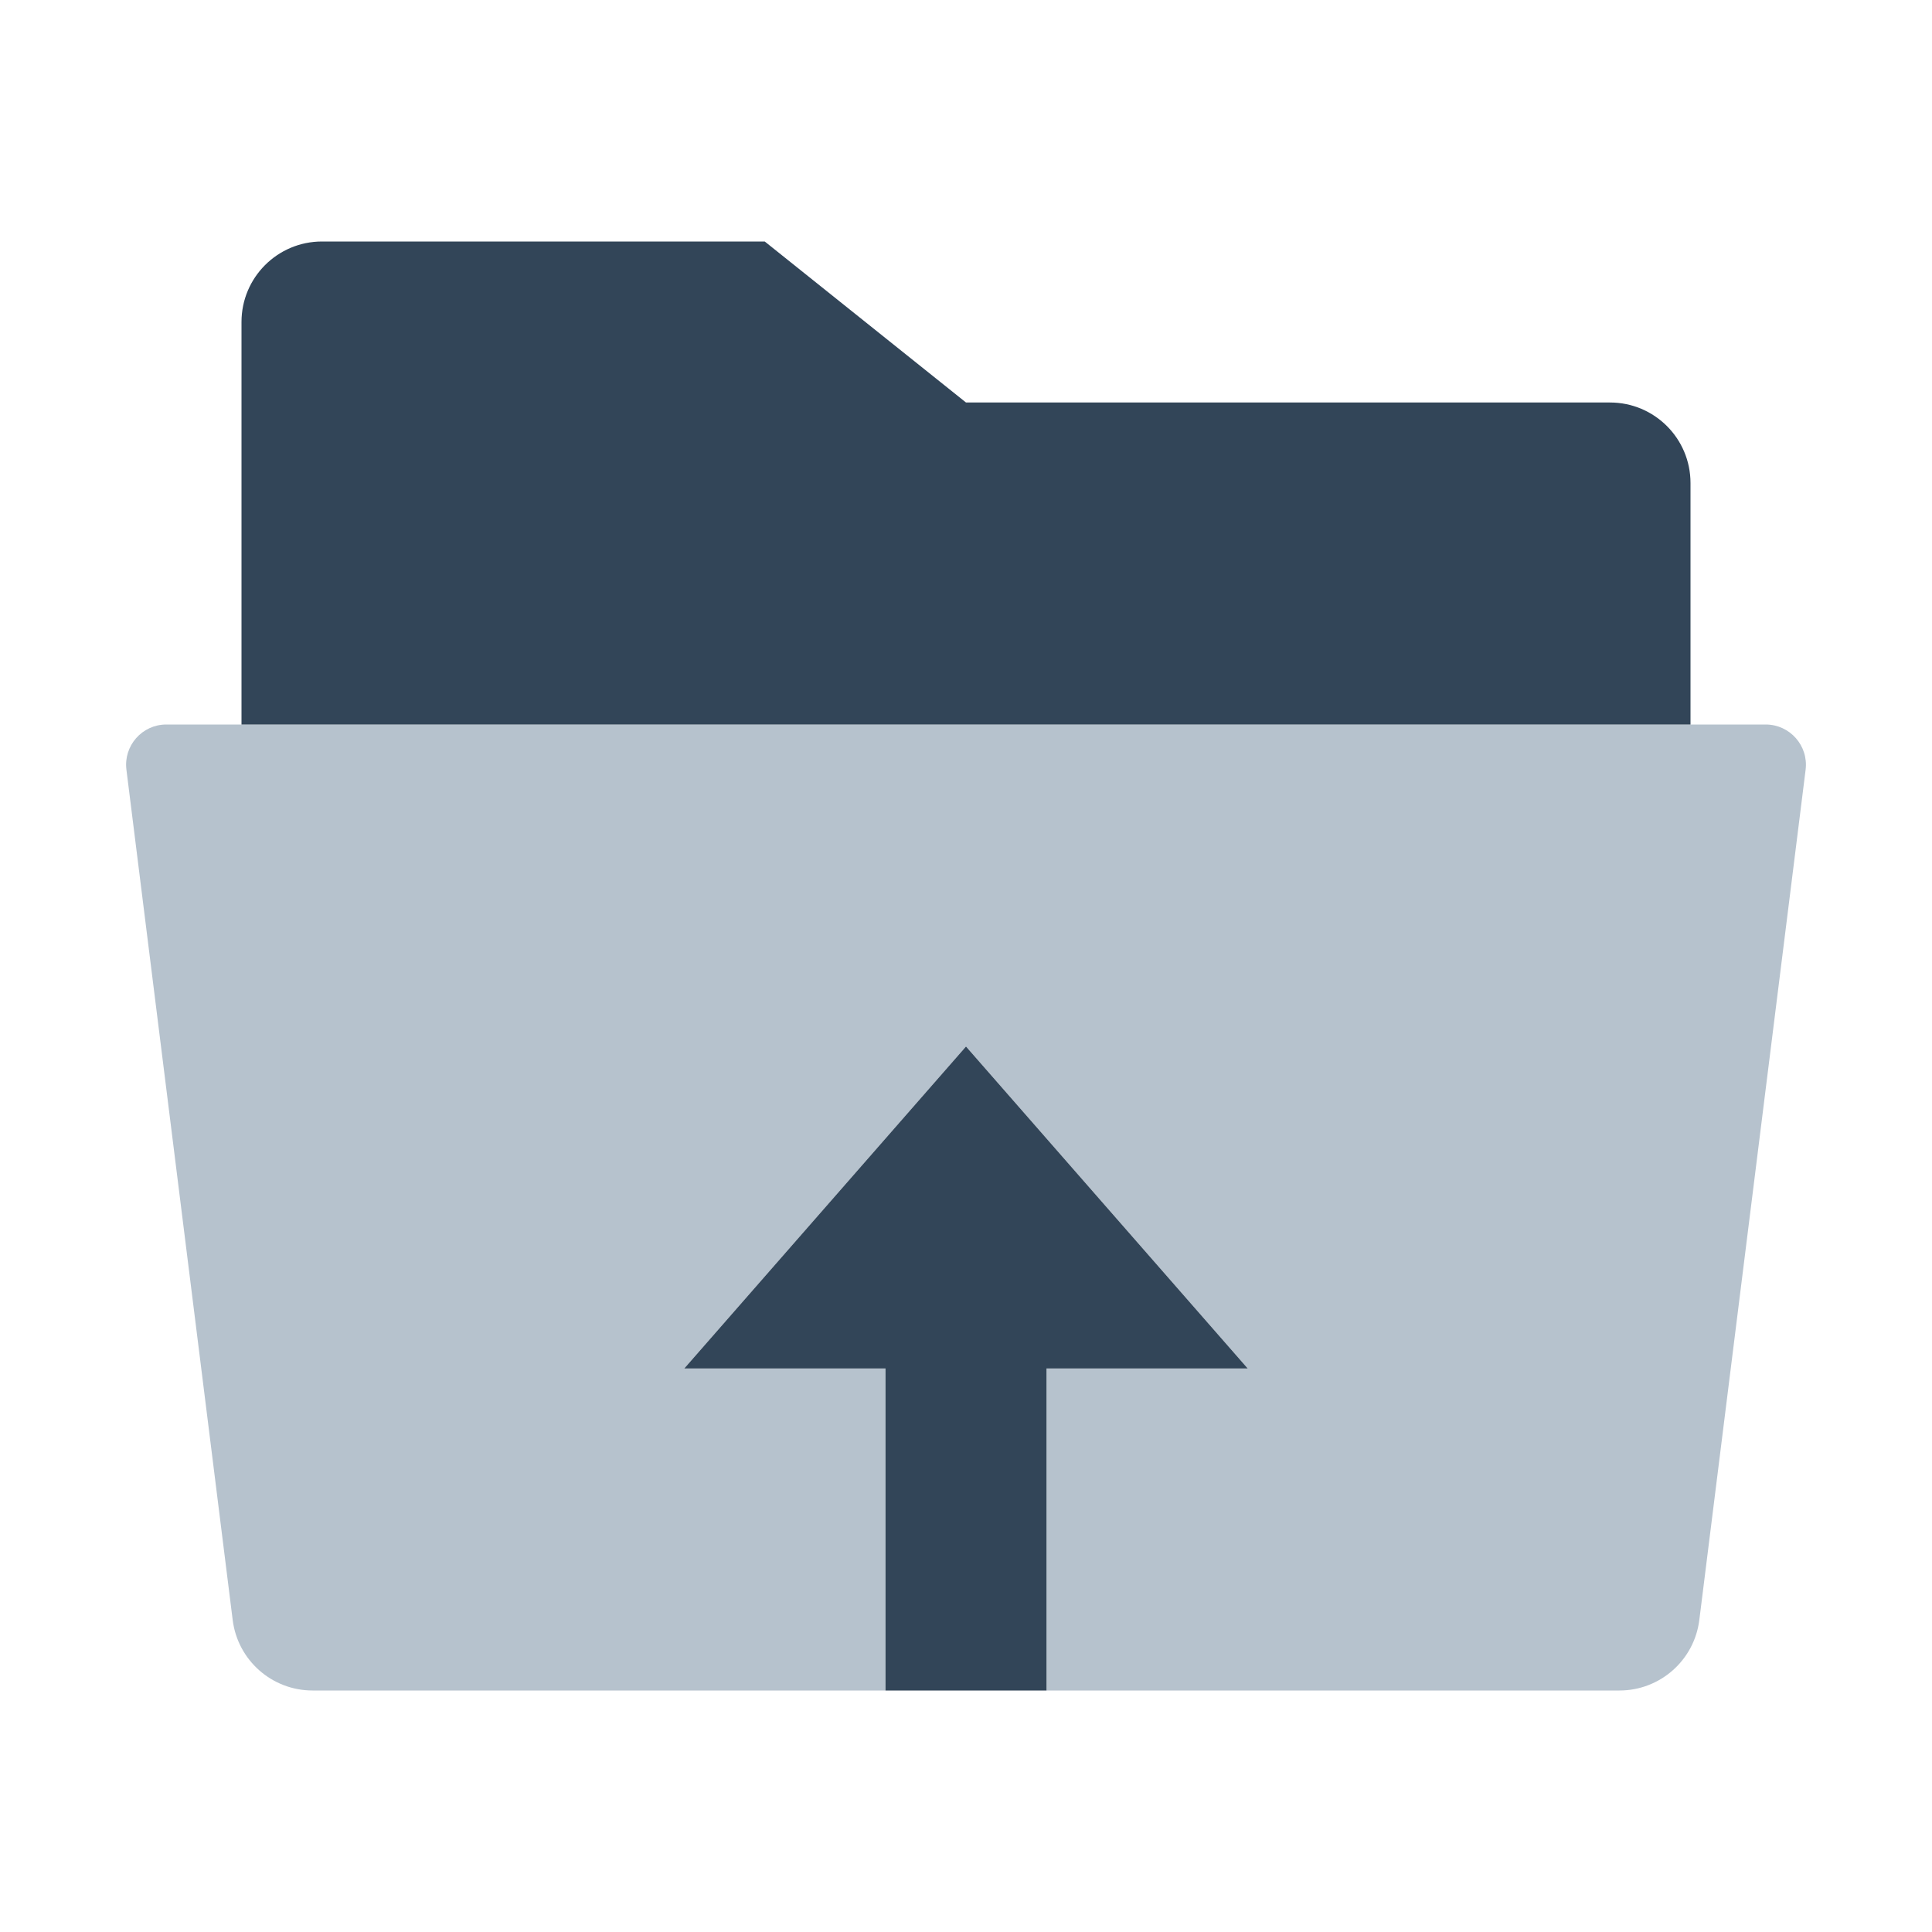 <svg width="48" height="48" viewBox="0 0 48 48" fill="none" xmlns="http://www.w3.org/2000/svg">
<path d="M4.133 18C3.531 18 3.066 18.527 3.141 19.124L5.781 40.248C5.906 41.249 6.757 42 7.766 42H22V34H17L24 26L31 34H26V42H40.235C41.243 42 42.094 41.249 42.219 40.248L44.86 19.124C44.934 18.527 44.469 18 43.867 18H4.133Z" fill="#B6C2CD"/>
<path d="M6 8C6 6.895 6.895 6 8 6H19L24 10H40C41.105 10 42 10.895 42 12V18H6V8Z" fill="#324558"/>
<path d="M24 26L31 34H26V42H22V34H17L24 26Z" fill="#324558"/>
</svg>
